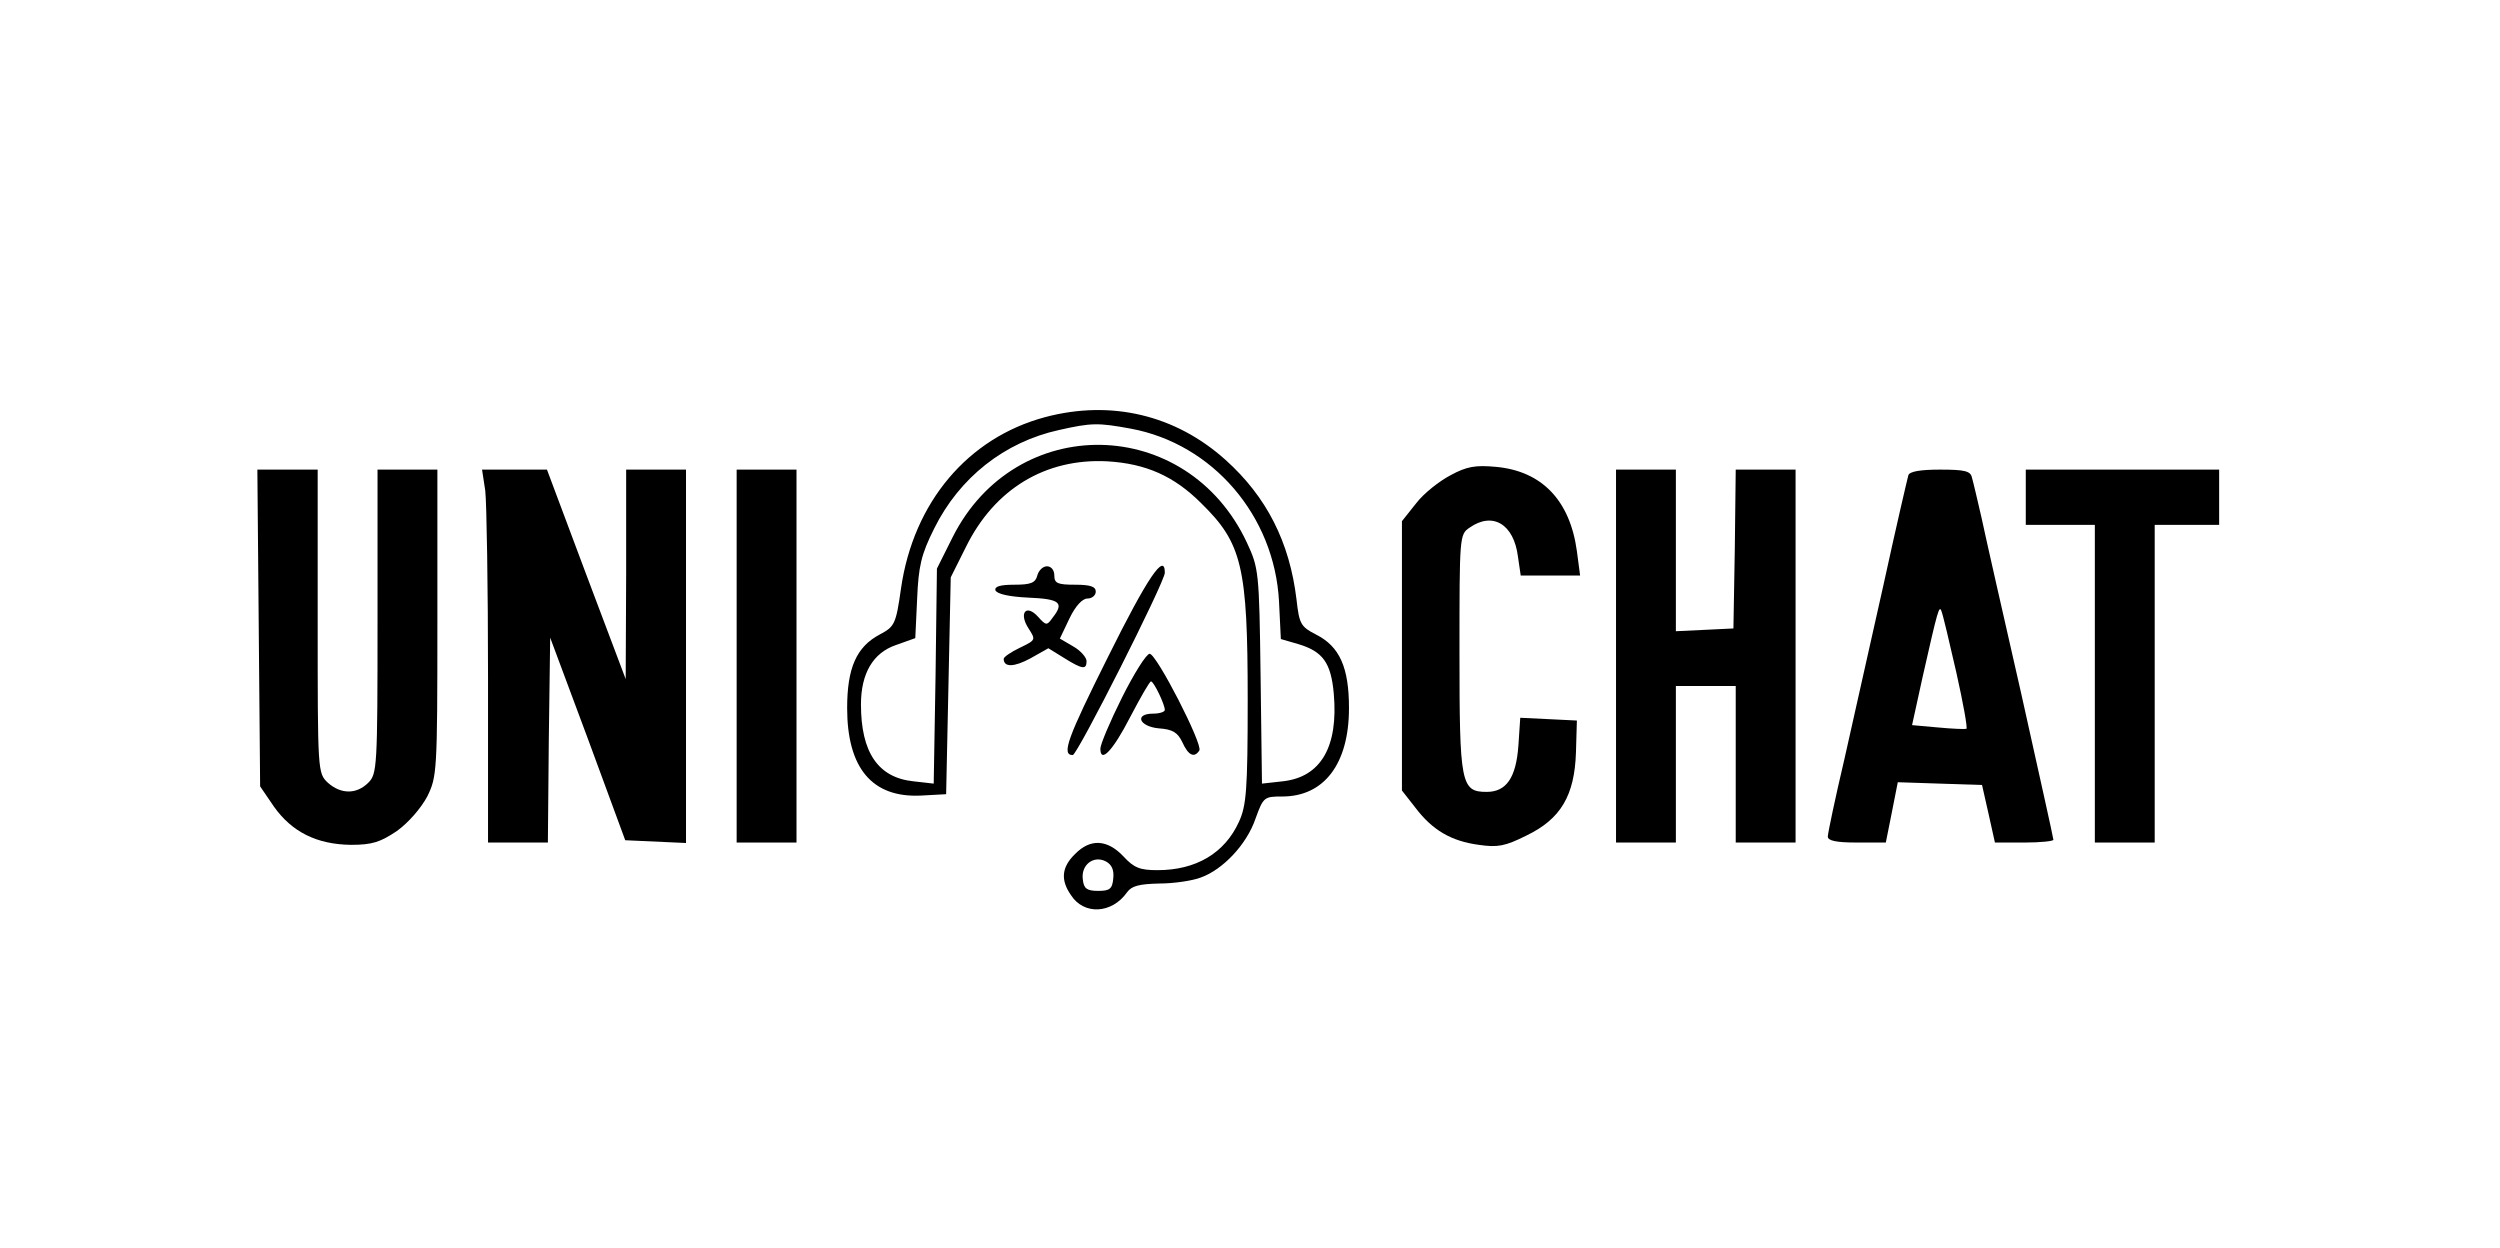 <?xml version="1.0" standalone="no"?>
<!DOCTYPE svg PUBLIC "-//W3C//DTD SVG 20010904//EN"
 "http://www.w3.org/TR/2001/REC-SVG-20010904/DTD/svg10.dtd">
<svg version="1.0" xmlns="http://www.w3.org/2000/svg"
 width="543pt" height="271pt" viewBox="0 0 543 271"
 preserveAspectRatio="xMidYMid meet">

<g transform="translate(0,271) scale(0.1,-0.1)"
fill="#000000" stroke="none">
<path d="M2270 1804 c-168 -45 -286 -185 -313 -372 -11 -78 -14 -83 -46 -100
-51 -27 -71 -73 -71 -160 0 -130 54 -195 160 -190 l55 3 5 235 5 236 33 66
c62 126 173 193 307 186 84 -5 145 -32 204 -91 89 -87 101 -138 101 -427 0
-197 -3 -230 -19 -265 -31 -68 -93 -105 -177 -105 -38 0 -51 5 -74 30 -35 37
-72 39 -105 5 -29 -28 -32 -56 -9 -89 28 -44 89 -41 122 6 10 14 27 18 70 19
31 0 72 6 90 13 48 17 100 72 119 128 17 47 19 48 58 48 91 0 145 71 145 192
0 88 -20 134 -72 160 -33 17 -36 23 -42 76 -15 125 -65 223 -154 303 -109 98
-249 131 -392 93z m186 -25 c178 -33 312 -189 322 -375 l4 -82 38 -11 c53 -16
71 -40 77 -108 10 -115 -28 -181 -111 -190 l-45 -5 -3 233 c-3 229 -4 235 -30
291 -130 277 -502 284 -639 11 l-34 -68 -3 -234 -4 -233 -44 5 c-77 8 -114 63
-114 167 0 67 26 112 76 129 l42 15 4 85 c3 72 9 97 37 153 55 111 153 188
271 214 71 16 85 16 156 3z m-38 -977 c-2 -23 -8 -27 -33 -27 -24 0 -31 5 -33
24 -5 32 23 54 50 40 13 -7 18 -19 16 -37z"/>
<path d="M3151 1678 c-25 -13 -59 -40 -75 -61 l-31 -39 0 -292 0 -293 29 -37
c37 -49 78 -73 138 -81 41 -6 57 -3 103 20 75 36 105 87 108 181 l2 69 -61 3
-62 3 -4 -60 c-5 -70 -26 -101 -69 -101 -56 0 -59 18 -59 302 0 254 0 257 22
272 50 35 96 8 105 -63 l6 -41 64 0 65 0 -7 53 c-15 110 -76 174 -176 183 -44
4 -63 1 -98 -18z"/>
<path d="M562 1346 l3 -344 30 -44 c39 -55 93 -82 167 -83 47 0 64 6 100 30
25 18 52 49 66 75 21 43 22 52 22 377 l0 333 -65 0 -65 0 0 -330 c0 -317 -1
-331 -20 -350 -26 -26 -60 -25 -88 0 -22 21 -22 24 -22 350 l0 330 -65 0 -66
0 3 -344z"/>
<path d="M1054 1644 c3 -26 6 -208 6 -405 l0 -359 65 0 65 0 2 223 3 222 82
-220 81 -220 66 -3 66 -3 0 406 0 405 -65 0 -65 0 0 -227 -1 -228 -86 228 -85
227 -71 0 -70 0 7 -46z"/>
<path d="M1600 1285 l0 -405 65 0 65 0 0 405 0 405 -65 0 -65 0 0 -405z"/>
<path d="M3510 1285 l0 -405 65 0 65 0 0 170 0 170 65 0 65 0 0 -170 0 -170
65 0 65 0 0 405 0 405 -65 0 -65 0 -2 -172 -3 -173 -62 -3 -63 -3 0 176 0 175
-65 0 -65 0 0 -405z"/>
<path d="M4145 1678 c-2 -7 -27 -114 -54 -238 -28 -124 -66 -294 -85 -379 -20
-85 -36 -161 -36 -168 0 -9 18 -13 63 -13 l63 0 13 65 13 66 91 -3 92 -3 14
-62 14 -63 64 0 c35 0 63 3 63 6 0 4 -32 147 -70 318 -39 171 -78 343 -86 381
-9 39 -18 78 -21 88 -3 14 -16 17 -69 17 -43 0 -66 -4 -69 -12z m104 -428 c15
-67 25 -122 22 -123 -3 -1 -31 0 -62 3 l-56 5 23 105 c33 146 36 157 41 142 3
-7 17 -66 32 -132z"/>
<path d="M4400 1630 l0 -60 75 0 75 0 0 -345 0 -345 65 0 65 0 0 345 0 345 70
0 70 0 0 60 0 60 -210 0 -210 0 0 -60z"/>
<path d="M2253 1460 c-4 -16 -14 -20 -50 -20 -31 0 -43 -4 -41 -12 3 -8 29
-14 71 -16 70 -3 79 -11 53 -44 -12 -17 -14 -17 -31 2 -26 29 -43 9 -21 -25
16 -25 16 -25 -19 -42 -19 -9 -35 -20 -35 -24 0 -19 23 -18 58 1 l39 22 34
-21 c40 -25 49 -26 49 -7 0 8 -13 23 -29 32 l-29 17 21 44 c13 27 28 43 39 43
10 0 18 7 18 15 0 11 -12 15 -45 15 -38 0 -45 3 -45 20 0 12 -7 20 -16 20 -9
0 -18 -9 -21 -20z"/>
<path d="M2407 1284 c-89 -178 -102 -214 -77 -214 10 0 200 376 200 396 0 45
-37 -9 -123 -182z"/>
<path d="M2437 1195 c-26 -52 -47 -102 -47 -111 0 -33 27 -5 65 69 22 42 42
77 45 77 6 0 30 -50 30 -62 0 -4 -11 -8 -25 -8 -42 0 -31 -28 12 -32 30 -2 41
-9 51 -30 13 -29 26 -35 37 -18 8 13 -93 210 -108 210 -7 0 -34 -43 -60 -95z"/>
</g>
</svg>

